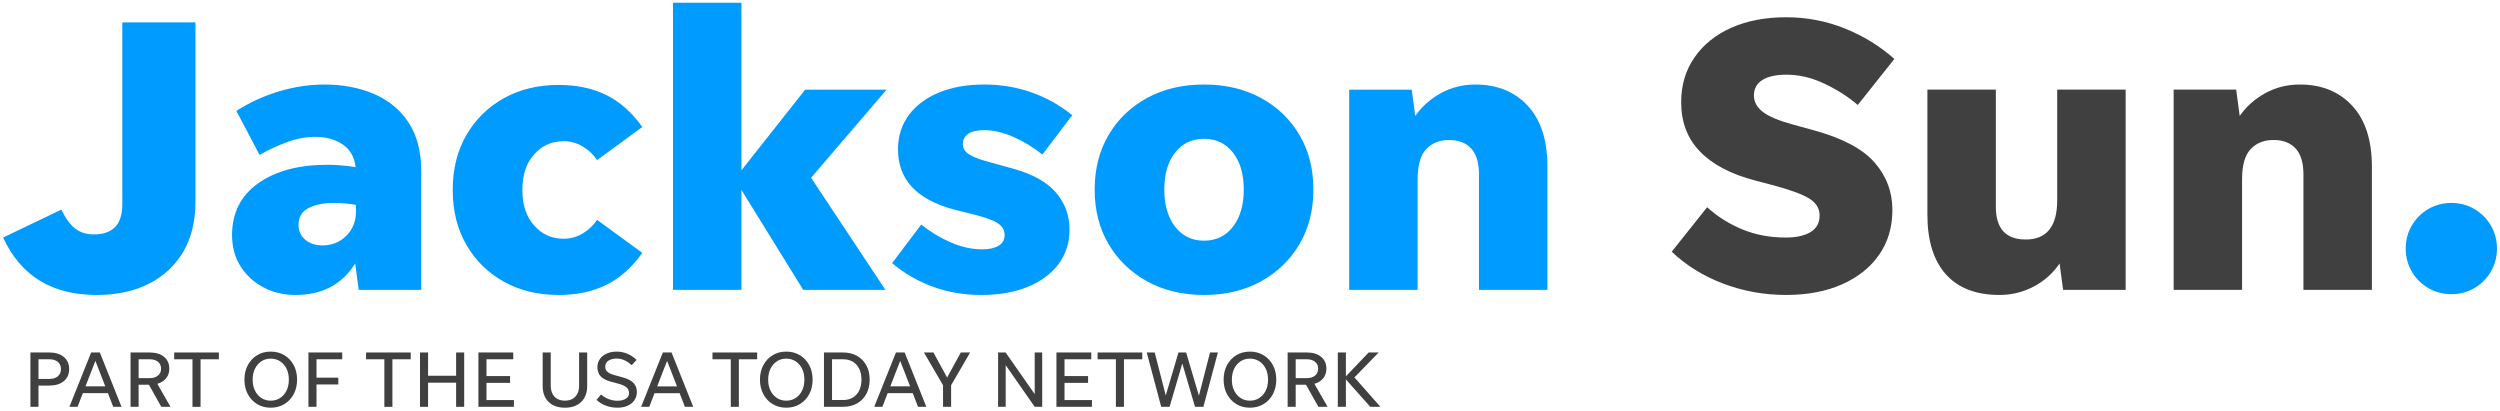 <svg height="47" viewBox="0 0 286 47" width="286" xmlns="http://www.w3.org/2000/svg">
  <g fill="none" fill-rule="evenodd">
    <g fill="#404040"><path
      d="m4.403 43.35h1.243c.408 0 .731-.101.969-.302s.356-.475.356-.823c0-.347-.118-.621-.356-.823-.238-.201-.561-.301-.969-.301h-1.243zm-.924 3.191v-6.217h2.167c.695 0 1.246.171 1.655.512.408.341.612.804.612 1.389 0 .58-.204 1.038-.612 1.377-.409.338-.96.507-1.655.507h-1.243v2.432zm6.299-2.341h2.267l-1.133-2.916zm3.173 2.341-.604-1.563h-2.87l-.604 1.563h-.932l2.486-6.217h.997l2.477 6.217zm2.907-3.282h1.271c.396 0 .711-.098.946-.293s.352-.457.352-.786-.117-.592-.352-.786c-.235-.195-.55-.293-.946-.293h-1.271zm0 .758v2.524h-.923v-6.217h2.194c.688 0 1.234.166 1.636.498.402.333.604.785.604 1.358 0 .432-.123.798-.366 1.097-.244.299-.579.509-1.006.631l1.509 2.633h-1.052l-1.417-2.524z"/><path d="m22.02 46.541v-5.44h-2.094v-.777h5.111v.777h-2.094v5.44z"/><path
      d="m30.97 45.837c.402 0 .76-.102 1.074-.306.314-.205.559-.487.736-.846.177-.36.265-.777.265-1.253 0-.475-.088-.893-.265-1.252-.177-.36-.422-.641-.736-.846-.314-.204-.672-.306-1.074-.306-.403 0-.759.102-1.07.306-.31.205-.554.486-.731.846-.177.359-.265.777-.265 1.252 0 .476.088.893.265 1.253.177.359.421.641.731.846.311.204.667.306 1.07.306zm0 .804c-.585 0-1.103-.137-1.554-.411s-.806-.652-1.065-1.134c-.26-.481-.389-1.036-.389-1.664 0-.627.129-1.182.389-1.664.259-.481.614-.859 1.065-1.133s.969-.412 1.554-.412 1.105.138 1.559.412.81.652 1.069 1.133c.259.482.389 1.037.389 1.664 0 .628-.13 1.183-.389 1.664-.259.482-.615.86-1.069 1.134s-.974.411-1.559.411z"/><path d="m36.209 46.541h-.924v-6.217h3.867v.777h-2.943v2.103h2.495v.777h-2.495z"/><path d="m43.97 46.541v-5.44h-2.093v-.777h5.11v.777h-2.094v5.44z"/><path d="m48.048 46.541v-6.217h.923v2.66h3.209v-2.66h.923v6.217h-.923v-2.761h-3.209v2.761z"/><path d="m54.73 46.541v-6.217h3.986v.777h-3.062v1.92h2.697v.777h-2.697v1.966h3.136v.777z"/><path
      d="m64.622 45.837c.506 0 .903-.153 1.193-.457.29-.305.434-.716.434-1.235v-3.821h.924v3.831c0 .773-.227 1.382-.681 1.823-.454.442-1.078.663-1.87.663s-1.414-.221-1.865-.663c-.451-.441-.676-1.05-.676-1.823v-3.831h.923v3.821c0 .519.145.93.434 1.235.29.304.684.457 1.184.457m5.998.804c-.47 0-.918-.082-1.344-.247-.427-.164-.771-.384-1.033-.658l.521-.612c.243.225.531.402.864.53.332.128.663.192.992.192.402 0 .726-.078.973-.233.247-.156.37-.371.37-.645 0-.25-.088-.46-.265-.63-.177-.171-.478-.314-.905-.43l-.859-.229c-.555-.146-.959-.353-1.212-.621-.252-.268-.379-.619-.379-1.052 0-.353.094-.664.284-.933.188-.268.449-.476.781-.626.332-.149.709-.224 1.129-.224.445 0 .863.084 1.253.252s.734.4 1.033.699l-.558.604c-.262-.244-.535-.432-.818-.563s-.584-.197-.9-.197c-.384 0-.698.082-.942.243-.244.162-.366.385-.366.672 0 .262.087.466.261.613.173.146.44.268.8.365l.959.265c.555.153.96.366 1.216.64s.384.616.384 1.024c0 .36-.094.675-.283.947-.189.271-.451.481-.786.63-.335.15-.726.224-1.17.224m4.562-2.441h2.267l-1.134-2.916zm3.172 2.341-.604-1.563h-2.87l-.604 1.563h-.932l2.487-6.217h.996l2.478 6.217z"/><path d="m83.602 46.541v-5.44h-2.094v-.777h5.111v.777h-2.094v5.44z"/><path
      d="m89.946 45.837c.402 0 .76-.102 1.074-.306.314-.205.559-.487.736-.846.177-.36.265-.777.265-1.253 0-.475-.088-.893-.265-1.252-.177-.36-.422-.641-.736-.846-.314-.204-.672-.306-1.074-.306s-.759.102-1.069.306c-.311.205-.555.486-.732.846-.177.359-.265.777-.265 1.252 0 .476.088.893.265 1.253.177.359.421.641.732.846.31.204.667.306 1.069.306zm0 .804c-.585 0-1.103-.137-1.554-.411s-.806-.652-1.065-1.134c-.259-.481-.389-1.036-.389-1.664 0-.627.13-1.182.389-1.664.259-.481.614-.859 1.065-1.133s.969-.412 1.554-.412 1.105.138 1.559.412.811.652 1.069 1.133c.26.482.389 1.037.389 1.664 0 .628-.129 1.183-.389 1.664-.258.482-.615.86-1.069 1.134s-.974.411-1.559.411zm5.239-.877h1.261c.439 0 .816-.097 1.13-.288.313-.193.554-.462.722-.809.167-.348.251-.759.251-1.235 0-.475-.084-.886-.251-1.234-.168-.347-.409-.617-.722-.809-.314-.192-.691-.288-1.13-.288h-1.261zm-.924.777v-6.217h2.185c.61 0 1.143.13 1.6.389s.812.621 1.066 1.087c.252.467.379 1.01.379 1.632s-.127 1.166-.379 1.632c-.254.467-.609.829-1.066 1.088s-.99.389-1.6.389zm7.589-2.341h2.267l-1.134-2.916zm3.172 2.341-.603-1.563h-2.871l-.603 1.563h-.933l2.487-6.217h.996l2.478 6.217z"/><path d="m108.807 44.072v2.469h-.923v-2.469l-2.186-3.748h1.088l1.564 2.87 1.563-2.87h1.07z"/><path d="m118.37 46.541-3.319-4.763v4.763h-.869v-6.217h.86l3.328 4.763v-4.763h.859v6.217z"/><path d="m120.856 46.541v-6.217h3.986v.777h-3.062v1.92h2.697v.777h-2.697v1.966h3.135v.777z"/><path d="m127.658 46.541v-5.44h-2.093v-.777h5.11v.777h-2.094v5.44z"/><path d="m136.709 46.541-1.454-4.956-1.453 4.956h-.96l-1.655-6.217h.914l1.262 4.918 1.453-4.918h.878l1.463 4.937 1.271-4.937h.896l-1.655 6.217z"/><path
      d="m142.99 45.837c.402 0 .76-.102 1.074-.306.314-.205.559-.487.736-.846.177-.36.265-.777.265-1.253 0-.475-.088-.893-.265-1.252-.177-.36-.422-.641-.736-.846-.314-.204-.672-.306-1.074-.306-.403 0-.759.102-1.07.306-.311.205-.555.486-.731.846-.177.359-.265.777-.265 1.252 0 .476.088.893.265 1.253.176.359.42.641.731.846.311.204.667.306 1.07.306zm0 .804c-.586 0-1.104-.137-1.554-.411-.452-.274-.807-.652-1.066-1.134-.259-.481-.388-1.036-.388-1.664 0-.627.129-1.182.388-1.664.259-.481.614-.859 1.066-1.133.45-.274.968-.412 1.554-.412.585 0 1.104.138 1.559.412.454.274.81.652 1.069 1.133.259.482.389 1.037.389 1.664 0 .628-.13 1.183-.389 1.664-.259.482-.615.86-1.069 1.134-.455.274-.974.411-1.559.411zm5.238-3.382h1.271c.396 0 .711-.098.946-.293s.352-.457.352-.786-.117-.592-.352-.786c-.235-.195-.55-.293-.946-.293h-1.271zm0 .758v2.524h-.923v-6.217h2.194c.689 0 1.234.166 1.636.498.403.333.604.785.604 1.358 0 .432-.122.798-.366 1.097-.243.299-.579.509-1.005.631l1.508 2.633h-1.051l-1.417-2.524z"/><path d="m156.758 46.541-2.788-3.136v3.136h-.924v-6.217h.924v2.724l2.605-2.724h1.143l-2.77 2.852 2.971 3.365z"/></g><path
      d="m11.066 33.744c-5.129 0-8.7-2.189-10.709-6.569l6.659-3.195c.48.99 1.005 1.71 1.576 2.16.569.45 1.289.675 2.16.675 1.049 0 1.852-.278 2.407-.833s.833-1.447.833-2.677v-20.745h8.369v20.519c0 2.221-.465 4.126-1.394 5.716-.931 1.59-2.244 2.812-3.938 3.667-1.695.855-3.683 1.282-5.963 1.282m23.085-8.009c0 .69.255 1.253.765 1.687.51.436 1.17.652 1.98.652 1.08 0 1.987-.367 2.723-1.102.735-.734 1.102-1.657 1.102-2.768v-.764c-.81-.15-1.665-.225-2.565-.225-1.14 0-2.092.195-2.857.585s-1.148 1.035-1.148 1.935zm6.885 7.425-.405-3.015c-1.5 2.4-3.78 3.599-6.84 3.599-1.35 0-2.572-.292-3.667-.877-1.096-.585-1.965-1.387-2.61-2.407-.646-1.02-.968-2.205-.968-3.555 0-2.55.997-4.53 2.993-5.94 1.995-1.41 4.627-2.115 7.897-2.115 1.02 0 2.1.09 3.24.269-.12-1.139-.607-2.001-1.462-2.586s-1.898-.878-3.128-.878c-1.08 0-2.167.202-3.262.607-1.096.405-2.138.893-3.128 1.463l-2.655-5.04c1.5-.96 3.12-1.702 4.86-2.228 1.74-.524 3.48-.787 5.22-.787 2.1 0 3.99.36 5.67 1.08s3 1.815 3.96 3.285 1.44 3.33 1.44 5.58v13.545zm22.86.584c-2.34 0-4.417-.502-6.232-1.507-1.816-1.004-3.248-2.408-4.298-4.207-1.05-1.8-1.575-3.9-1.575-6.3s.525-4.5 1.575-6.3 2.482-3.202 4.298-4.208c1.815-1.005 3.892-1.507 6.232-1.507 2.07 0 3.885.382 5.445 1.147s2.94 1.988 4.14 3.668l-5.175 3.78c-.42-.63-.967-1.148-1.642-1.553s-1.403-.607-2.183-.607c-1.35 0-2.475.503-3.375 1.508-.9 1.004-1.35 2.362-1.35 4.072s.45 3.067 1.35 4.072c.9 1.006 2.025 1.508 3.375 1.508.78 0 1.508-.203 2.183-.608s1.222-.922 1.642-1.552l5.175 3.78c-1.2 1.68-2.58 2.902-4.14 3.667s-3.375 1.147-5.445 1.147"
      fill="#009bff" class='no-color-change'/><path d="m91.886 33.16-7.065-11.43v11.43h-7.83v-32.85h7.83v19.17l7.29-9.225h9.315l-8.64 10.08 8.505 12.825z" fill="#009bff" class='no-color-change'/><path
      d="m112.271 33.744c-1.98 0-3.833-.314-5.558-.944s-3.278-1.53-4.657-2.7l3.33-4.41c1.05.84 2.182 1.523 3.397 2.047 1.215.526 2.408.788 3.578.788.78 0 1.402-.135 1.867-.406.465-.269.698-.674.698-1.214 0-.57-.263-1.028-.788-1.372-.525-.345-1.462-.683-2.812-1.013l-2.16-.54c-4.291-1.14-6.435-3.435-6.435-6.885 0-1.53.42-2.85 1.26-3.96.839-1.11 1.995-1.965 3.465-2.565 1.469-.6 3.179-.9 5.13-.9 1.919 0 3.727.3 5.422.9s3.247 1.47 4.658 2.61l-3.42 4.5c-1.051-.84-2.16-1.515-3.33-2.025s-2.266-.765-3.285-.765c-1.65 0-2.475.54-2.475 1.62 0 .48.247.87.742 1.17s1.193.57 2.093.81l2.925.81c2.189.6 3.809 1.5 4.86 2.7 1.049 1.2 1.575 2.625 1.575 4.275 0 1.5-.421 2.812-1.26 3.937-.84 1.125-2.018 1.995-3.533 2.61s-3.278.922-5.287.922m25.47-6.21c1.379 0 2.482-.532 3.307-1.597s1.238-2.482 1.238-4.252-.413-3.18-1.238-4.231c-.825-1.049-1.928-1.574-3.307-1.574-1.381 0-2.483.525-3.308 1.574-.825 1.051-1.237 2.461-1.237 4.231s.412 3.187 1.237 4.252 1.927 1.597 3.308 1.597zm0 6.21c-2.461 0-4.628-.517-6.503-1.552s-3.345-2.453-4.41-4.252c-1.065-1.8-1.597-3.885-1.597-6.255s.532-4.455 1.597-6.255 2.535-3.21 4.41-4.23 4.042-1.53 6.503-1.53c2.459 0 4.627.51 6.502 1.53 1.874 1.02 3.345 2.43 4.41 4.23s1.598 3.885 1.598 6.255-.533 4.455-1.598 6.255c-1.065 1.799-2.536 3.217-4.41 4.252-1.875 1.035-4.043 1.552-6.502 1.552zm24.434-13.229v12.645h-7.829v-22.905h7.154l.405 3.015c.75-1.08 1.725-1.95 2.925-2.61s2.52-.99 3.96-.99c2.49 0 4.485.81 5.985 2.43s2.25 3.945 2.25 6.975v14.085h-7.83v-13.185c0-1.35-.3-2.347-.9-2.993-.6-.645-1.44-.967-2.52-.967s-1.95.345-2.61 1.035c-.66.691-.99 1.845-.99 3.465"
      fill="#009bff" class='no-color-change'/><path
      d="m204.34 33.744c-2.491 0-4.876-.427-7.156-1.282s-4.26-2.077-5.94-3.667l4.05-5.085c1.2 1.079 2.55 1.928 4.051 2.542 1.499.616 3.149.923 4.949.923 1.2 0 2.145-.21 2.836-.63.689-.42 1.034-1.05 1.034-1.89 0-.81-.404-1.463-1.214-1.958-.811-.495-2.236-1.012-4.275-1.552l-1.891-.495c-2.76-.72-4.859-1.823-6.299-3.308-1.441-1.485-2.16-3.367-2.16-5.647 0-1.95.509-3.66 1.529-5.13s2.43-2.603 4.23-3.398c1.801-.795 3.885-1.192 6.256-1.192 2.339 0 4.574.427 6.704 1.282s4.02 2.018 5.671 3.487l-4.185 5.266c-1.08-.93-2.348-1.74-3.803-2.431-1.456-.689-2.902-1.034-4.342-1.034-1.201 0-2.123.202-2.768.607-.646.405-.967.998-.967 1.778 0 .72.337 1.343 1.012 1.867.675.526 1.837 1.013 3.488 1.463l2.295.63c3.299.899 5.631 2.13 6.997 3.689 1.365 1.561 2.048 3.375 2.048 5.446 0 1.95-.503 3.653-1.508 5.107-1.006 1.456-2.423 2.588-4.253 3.398s-3.96 1.214-6.389 1.214m31.679-.584-.405-3.015c-.75 1.11-1.732 1.987-2.947 2.632s-2.528.967-3.938.967c-2.67 0-4.71-.787-6.12-2.362s-2.115-3.848-2.115-6.817v-14.31h7.83v13.409c0 2.491 1.14 3.736 3.42 3.736 2.4 0 3.6-1.5 3.6-4.5v-12.645h7.83v22.905zm20.474-12.645v12.645h-7.829v-22.905h7.155l.404 3.015c.75-1.08 1.726-1.95 2.926-2.61 1.199-.66 2.52-.99 3.96-.99 2.489 0 4.484.81 5.985 2.43 1.5 1.62 2.25 3.945 2.25 6.975v14.085h-7.831v-13.185c0-1.35-.3-2.347-.899-2.993-.601-.645-1.44-.967-2.52-.967-1.081 0-1.951.345-2.61 1.035-.66.691-.991 1.845-.991 3.465"
      fill="#404040"/><path
      d="m280.433 33.655c-.96 0-1.838-.233-2.632-.698-.795-.465-1.425-1.094-1.89-1.89-.466-.794-.698-1.672-.698-2.632s.232-1.838.698-2.633c.465-.794 1.095-1.424 1.89-1.89.794-.465 1.672-.697 2.632-.697s1.837.232 2.633.697c.794.466 1.425 1.096 1.89 1.89.465.795.697 1.673.697 2.633s-.232 1.838-.697 2.632c-.465.796-1.096 1.425-1.89 1.89-.796.465-1.673.698-2.633.698"
      fill="#009bff" class='no-color-change'/></g>
</svg>